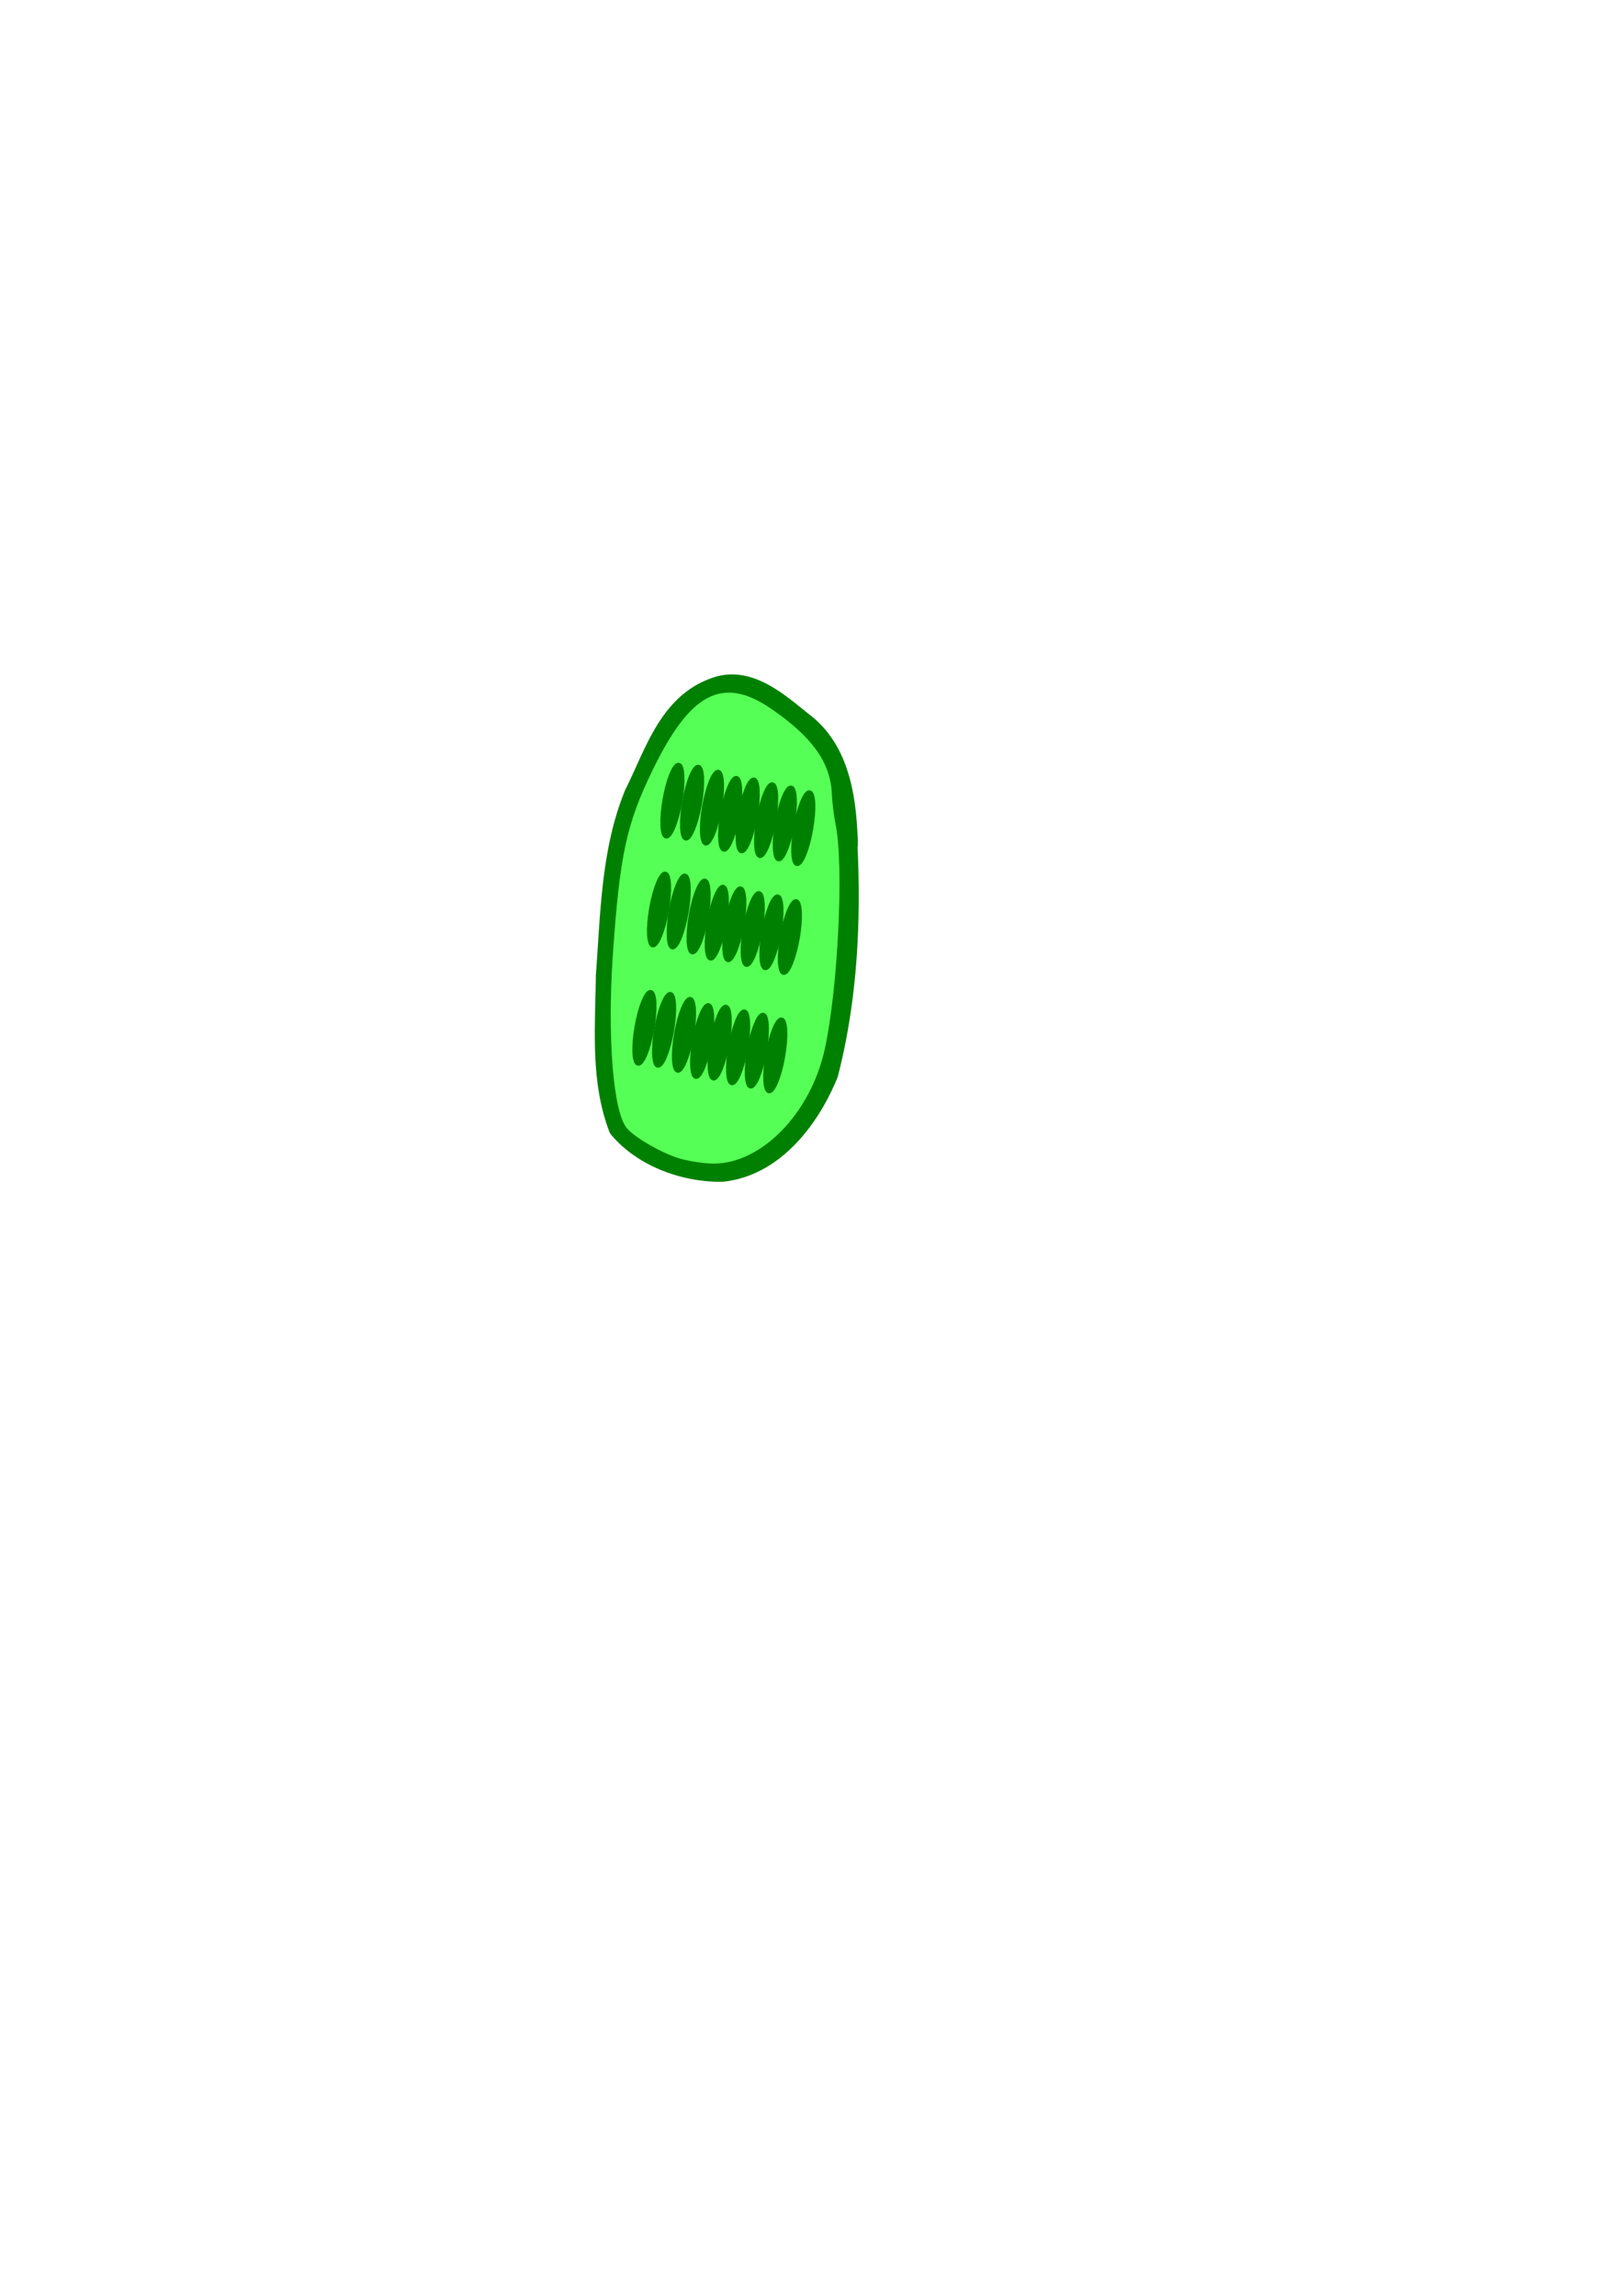 <?xml version="1.0" encoding="UTF-8" standalone="no"?>
<svg
   xmlns:dc="http://purl.org/dc/elements/1.1/"
   xmlns:cc="http://creativecommons.org/ns#"
   xmlns:rdf="http://www.w3.org/1999/02/22-rdf-syntax-ns#"
   xmlns:svg="http://www.w3.org/2000/svg"
   xmlns="http://www.w3.org/2000/svg"
   xmlns:sodipodi="http://sodipodi.sourceforge.net/DTD/sodipodi-0.dtd"
   xmlns:inkscape="http://www.inkscape.org/namespaces/inkscape"
   width="210mm"
   height="297mm"
   viewBox="0 0 210 297"
   version="1.1"
   id="svg8"
   inkscape:version="1.0.2-2 (e86c870879, 2021-01-15)"
   sodipodi:docname="Chloroplast.svg">
  <defs
     id="defs2">
    <inkscape:path-effect
       effect="powerstroke"
       id="path-effect887"
       is_visible="true"
       lpeversion="1"
       offset_points="0.5,0.886"
       sort_points="true"
       interpolator_type="CentripetalCatmullRom"
       interpolator_beta="0.75"
       start_linecap_type="round"
       linejoin_type="spiro"
       miter_limit="4"
       scale_width="1"
       end_linecap_type="round" />
    <inkscape:path-effect
       effect="simplify"
       id="path-effect885"
       is_visible="true"
       lpeversion="1"
       steps="1"
       threshold="0.013"
       smooth_angles="0"
       helper_size="0"
       simplify_individual_paths="false"
       simplify_just_coalesce="false"
       step="1" />
    <inkscape:path-effect
       effect="powerstroke"
       id="path-effect880"
       is_visible="true"
       lpeversion="1"
       offset_points="0.966,0.886"
       sort_points="true"
       interpolator_type="CentripetalCatmullRom"
       interpolator_beta="0.75"
       start_linecap_type="round"
       linejoin_type="spiro"
       miter_limit="4"
       scale_width="1"
       end_linecap_type="round" />
    <inkscape:path-effect
       effect="simplify"
       id="path-effect878"
       is_visible="true"
       lpeversion="1"
       steps="1"
       threshold="0.013"
       smooth_angles="0"
       helper_size="0"
       simplify_individual_paths="false"
       simplify_just_coalesce="false"
       step="1" />
    <inkscape:path-effect
       effect="powerstroke"
       id="path-effect873"
       is_visible="true"
       lpeversion="1"
       offset_points="0.82,0.886"
       sort_points="true"
       interpolator_type="CentripetalCatmullRom"
       interpolator_beta="0.75"
       start_linecap_type="round"
       linejoin_type="spiro"
       miter_limit="4"
       scale_width="1"
       end_linecap_type="round" />
    <inkscape:path-effect
       effect="simplify"
       id="path-effect871"
       is_visible="true"
       lpeversion="1"
       steps="1"
       threshold="0.013"
       smooth_angles="0"
       helper_size="0"
       simplify_individual_paths="false"
       simplify_just_coalesce="false"
       step="1" />
    <inkscape:path-effect
       effect="powerstroke"
       id="path-effect866"
       is_visible="true"
       lpeversion="1"
       offset_points="0.992,0.886"
       sort_points="true"
       interpolator_type="CentripetalCatmullRom"
       interpolator_beta="0.75"
       start_linecap_type="round"
       linejoin_type="spiro"
       miter_limit="4"
       scale_width="1"
       end_linecap_type="round" />
    <inkscape:path-effect
       effect="simplify"
       id="path-effect864"
       is_visible="true"
       lpeversion="1"
       steps="1"
       threshold="0.013"
       smooth_angles="0"
       helper_size="0"
       simplify_individual_paths="false"
       simplify_just_coalesce="false"
       step="1" />
    <inkscape:path-effect
       effect="powerstroke"
       id="path-effect859"
       is_visible="true"
       lpeversion="1"
       offset_points="0.985,0.886"
       sort_points="true"
       interpolator_type="CentripetalCatmullRom"
       interpolator_beta="0.75"
       start_linecap_type="round"
       linejoin_type="spiro"
       miter_limit="4"
       scale_width="1"
       end_linecap_type="round" />
    <inkscape:path-effect
       effect="simplify"
       id="path-effect857"
       is_visible="true"
       lpeversion="1"
       steps="1"
       threshold="0.013"
       smooth_angles="0"
       helper_size="0"
       simplify_individual_paths="false"
       simplify_just_coalesce="false"
       step="1" />
    <inkscape:path-effect
       effect="powerstroke"
       id="path-effect850"
       is_visible="true"
       lpeversion="1"
       offset_points="1.147,0.886"
       sort_points="true"
       interpolator_type="CentripetalCatmullRom"
       interpolator_beta="0.75"
       start_linecap_type="round"
       linejoin_type="spiro"
       miter_limit="4"
       scale_width="1"
       end_linecap_type="round" />
    <inkscape:path-effect
       effect="simplify"
       id="path-effect848"
       is_visible="true"
       lpeversion="1"
       steps="1"
       threshold="0.013"
       smooth_angles="0"
       helper_size="0"
       simplify_individual_paths="false"
       simplify_just_coalesce="false"
       step="1" />
    <inkscape:path-effect
       effect="powerstroke"
       id="path-effect843"
       is_visible="true"
       lpeversion="1"
       offset_points="1.225,0.886"
       sort_points="true"
       interpolator_type="CentripetalCatmullRom"
       interpolator_beta="0.75"
       start_linecap_type="round"
       linejoin_type="spiro"
       miter_limit="4"
       scale_width="1"
       end_linecap_type="round" />
    <inkscape:path-effect
       effect="simplify"
       id="path-effect841"
       is_visible="true"
       lpeversion="1"
       steps="1"
       threshold="0.013"
       smooth_angles="0"
       helper_size="0"
       simplify_individual_paths="false"
       simplify_just_coalesce="false"
       step="1" />
    <inkscape:path-effect
       effect="powerstroke"
       id="path-effect836"
       is_visible="true"
       lpeversion="1"
       offset_points="1.154,0.886"
       sort_points="true"
       interpolator_type="CentripetalCatmullRom"
       interpolator_beta="0.75"
       start_linecap_type="round"
       linejoin_type="spiro"
       miter_limit="4"
       scale_width="1"
       end_linecap_type="round" />
    <inkscape:path-effect
       effect="simplify"
       id="path-effect834"
       is_visible="true"
       lpeversion="1"
       steps="1"
       threshold="0.013"
       smooth_angles="0"
       helper_size="0"
       simplify_individual_paths="false"
       simplify_just_coalesce="false"
       step="1" />
  </defs>
  <sodipodi:namedview
     id="base"
     pagecolor="#ffffff"
     bordercolor="#666666"
     borderopacity="1.0"
     inkscape:pageopacity="0.0"
     inkscape:pageshadow="2"
     inkscape:zoom="1.4"
     inkscape:cx="322.27407"
     inkscape:cy="421.84405"
     inkscape:document-units="mm"
     inkscape:current-layer="layer1"
     inkscape:document-rotation="0"
     showgrid="false"
     inkscape:window-width="1920"
     inkscape:window-height="1002"
     inkscape:window-x="-8"
     inkscape:window-y="-8"
     inkscape:window-maximized="1" />
  <g
     inkscape:label="Layer 1"
     inkscape:groupmode="layer"
     id="layer1">
    <path
       d="m 110.499,109.21 c -0.026,-0.913 -0.086,-2.641 -0.297,-4.432 -0.15,-1.276 -0.405,-2.854 -0.884,-4.461 -0.393,-1.32 -0.969,-2.768 -1.85,-4.153 -0.67,-1.054 -1.538,-2.103 -2.677,-3.041 -0.161,-0.132 -0.33,-0.265 -0.507,-0.397 -0.567,-0.455 -1.649,-1.347 -2.522,-2.004 -0.82,-0.617 -1.818,-1.313 -2.901,-1.866 -0.966,-0.494 -2.082,-0.918 -3.301,-1.058 -0.573,-0.066 -1.173,-0.069 -1.795,0.014 -0.595,0.08 -1.206,0.239 -1.83,0.498 -1.518,0.573 -2.816,1.434 -3.947,2.529 -1.071,1.038 -1.965,2.26 -2.758,3.596 -0.76,1.281 -1.413,2.64 -2.047,4.024 -0.604,1.318 -1.196,2.67 -1.816,3.897 -0.011,0.021 -0.02,0.042 -0.029,0.064 -1.526,3.734 -2.324,7.675 -2.809,11.793 -0.471,4.003 -0.624,7.903 -0.933,11.945 -0.002,0.02 -0.002,0.04 -0.003,0.059 -0.029,3.142 -0.211,6.664 -0.088,9.994 0.125,3.363 0.558,6.753 1.798,10.003 0.035,0.092 0.085,0.178 0.149,0.253 1.674,1.998 3.928,3.491 6.362,4.474 2.467,0.997 5.134,1.479 7.64,1.44 0.027,-4.2e-4 0.054,-0.002 0.081,-0.005 1.803,-0.193 3.45,-0.753 4.936,-1.561 1.509,-0.82 2.852,-1.896 4.031,-3.106 2.431,-2.496 4.212,-5.611 5.385,-8.483 0.015,-0.037 0.028,-0.075 0.038,-0.113 2.698,-10.452 2.949,-21.006 2.521,-29.787 -7.1e-4,-0.015 -0.002,-0.029 -0.003,-0.044 -0.103,-1.047 -0.178,-1.9 -0.332,-2.821 -0.199,-1.191 -0.475,-2.101 -0.82,-2.878 a 0.886,0.886 90 0 0 -1.619,0.72 c 0.275,0.619 0.513,1.382 0.692,2.45 0.141,0.842 0.21,1.62 0.315,2.681 0.422,8.653 0.168,18.986 -2.453,29.178 -1.112,2.708 -2.775,5.586 -4.991,7.861 -1.077,1.106 -2.281,2.065 -3.608,2.786 -1.292,0.702 -2.704,1.182 -4.239,1.352 -2.257,0.03 -4.674,-0.408 -6.908,-1.312 -2.17,-0.877 -4.128,-2.178 -5.572,-3.857 -1.104,-2.956 -1.511,-6.086 -1.63,-9.296 -0.121,-3.273 0.058,-6.635 0.089,-9.883 0.314,-4.118 0.459,-7.894 0.924,-11.843 0.473,-4.018 1.242,-7.776 2.676,-11.298 0.634,-1.259 1.248,-2.658 1.829,-3.926 0.628,-1.371 1.25,-2.661 1.96,-3.857 0.739,-1.245 1.54,-2.33 2.467,-3.228 0.974,-0.944 2.073,-1.668 3.352,-2.149 0.01,-0.004 0.019,-0.007 0.029,-0.011 0.486,-0.202 0.953,-0.323 1.4,-0.384 0.465,-0.063 0.917,-0.061 1.357,-0.01 0.941,0.108 1.849,0.442 2.697,0.876 0.95,0.486 1.854,1.112 2.641,1.704 0.852,0.641 1.89,1.499 2.493,1.982 0.009,0.007 0.018,0.014 0.027,0.021 0.157,0.116 0.307,0.233 0.449,0.35 0.977,0.804 1.724,1.706 2.308,2.624 0.77,1.21 1.286,2.498 1.647,3.708 0.439,1.474 0.679,2.942 0.822,4.162 0.201,1.709 0.26,3.372 0.286,4.275 a 0.886,0.886 90 0 0 1.771,-0.051 z"
       id="path-1"
       inkscape:path-effect="#path-effect878;#path-effect880"
       inkscape:original-d="M 109.6131,109.23512 C 109.04759,98.416975 107.71571,95.748965 99.029762,89.958333 93.833913,86.494434 88.1818,90.48759 85.800595,95.25 c -1.654399,3.308798 -3.864927,7.39551 -4.91369,10.96131 -2.010362,6.83523 -4.15857,33.30759 -0.755953,39.6875 1.114437,2.08957 3.367404,2.81763 5.291667,3.77976 9.43591,4.71796 15.896161,-0.0374 20.788691,-8.69345 3.18699,-5.63853 4.87539,-31.82659 2.26786,-37.04167"
       style="fill:#008000;fill-rule:nonzero;stroke:#008000;stroke-width:1px;stroke-linecap:butt;stroke-linejoin:miter;stroke-opacity:1" />
    <path
       style="fill:#55ff55;fill-rule:evenodd;stroke:#55ff55;stroke-width:0.5;stroke-linecap:round;stroke-linejoin:round;stroke-miterlimit:4;stroke-dasharray:none;stroke-opacity:1"
       d="m 87.803,149.566 c -2.221,-0.71 -5.372,-2.529 -6.455,-3.725 -1.743,-1.926 -2.533,-11.615 -1.81,-22.188 0.887,-12.961 1.746,-16.965 5.129,-23.917 4.829,-9.922 8.84,-12.03 14.948,-7.856 5.248,3.586 7.592,6.844 7.765,10.795 0.05,1.143 0.278,2.995 0.507,4.115 1.068,5.226 0.273,21.308 -1.431,28.956 -1.818,8.158 -8.092,14.587 -14.182,14.534 -1.266,-0.011 -3.278,-0.332 -4.471,-0.714 z"
       id="path891" />
    <ellipse
       style="fill:#008000;fill-opacity:1;fill-rule:evenodd;stroke:#008000;stroke-width:0.5;stroke-linecap:round;stroke-linejoin:round;stroke-miterlimit:4;stroke-dasharray:none;stroke-opacity:1"
       id="path893"
       cx="103.669"
       cy="86.897"
       rx="1.039"
       ry="4.725"
       transform="rotate(10)" />
    <ellipse
       style="fill:#008000;fill-opacity:1;fill-rule:evenodd;stroke:#008000;stroke-width:0.5;stroke-linecap:round;stroke-linejoin:round;stroke-miterlimit:4;stroke-dasharray:none;stroke-opacity:1"
       id="path893-0"
       cx="116.047"
       cy="87.275"
       rx="1.039"
       ry="4.725"
       transform="rotate(10)" />
    <ellipse
       style="fill:#008000;fill-opacity:1;fill-rule:evenodd;stroke:#008000;stroke-width:0.5;stroke-linecap:round;stroke-linejoin:round;stroke-miterlimit:4;stroke-dasharray:none;stroke-opacity:1"
       id="path893-9"
       cx="120.961"
       cy="87.464"
       rx="1.039"
       ry="4.725"
       transform="rotate(10)" />
    <ellipse
       style="fill:#008000;fill-opacity:1;fill-rule:evenodd;stroke:#008000;stroke-width:0.5;stroke-linecap:round;stroke-linejoin:round;stroke-miterlimit:4;stroke-dasharray:none;stroke-opacity:1"
       id="path893-4"
       cx="118.504"
       cy="87.275"
       rx="1.039"
       ry="4.725"
       transform="rotate(10)" />
    <ellipse
       style="fill:#008000;fill-opacity:1;fill-rule:evenodd;stroke:#008000;stroke-width:0.5;stroke-linecap:round;stroke-linejoin:round;stroke-miterlimit:4;stroke-dasharray:none;stroke-opacity:1"
       id="path893-40"
       cx="113.591"
       cy="87.086"
       rx="1.039"
       ry="4.725"
       transform="rotate(10)" />
    <ellipse
       style="fill:#008000;fill-opacity:1;fill-rule:evenodd;stroke:#008000;stroke-width:0.5;stroke-linecap:round;stroke-linejoin:round;stroke-miterlimit:4;stroke-dasharray:none;stroke-opacity:1"
       id="path893-2"
       cx="111.323"
       cy="87.275"
       rx="1.039"
       ry="4.725"
       transform="rotate(10)" />
    <ellipse
       style="fill:#008000;fill-opacity:1;fill-rule:evenodd;stroke:#008000;stroke-width:0.5;stroke-linecap:round;stroke-linejoin:round;stroke-miterlimit:4;stroke-dasharray:none;stroke-opacity:1"
       id="path893-26"
       cx="108.866"
       cy="86.897"
       rx="1.039"
       ry="4.725"
       transform="rotate(10)" />
    <ellipse
       style="fill:#008000;fill-opacity:1;fill-rule:evenodd;stroke:#008000;stroke-width:0.5;stroke-linecap:round;stroke-linejoin:round;stroke-miterlimit:4;stroke-dasharray:none;stroke-opacity:1"
       id="path893-6"
       cx="106.22"
       cy="86.708"
       rx="1.039"
       ry="4.725"
       transform="rotate(10)" />
    <ellipse
       style="fill:#008000;fill-opacity:1;fill-rule:evenodd;stroke:#008000;stroke-width:0.5;stroke-linecap:round;stroke-linejoin:round;stroke-miterlimit:4;stroke-dasharray:none;stroke-opacity:1"
       id="path893-97"
       cx="104.408"
       cy="101.065"
       rx="1.039"
       ry="4.725"
       transform="rotate(10)" />
    <ellipse
       style="fill:#008000;fill-opacity:1;fill-rule:evenodd;stroke:#008000;stroke-width:0.5;stroke-linecap:round;stroke-linejoin:round;stroke-miterlimit:4;stroke-dasharray:none;stroke-opacity:1"
       id="path893-0-5"
       cx="116.787"
       cy="101.443"
       rx="1.039"
       ry="4.725"
       transform="rotate(10)" />
    <ellipse
       style="fill:#008000;fill-opacity:1;fill-rule:evenodd;stroke:#008000;stroke-width:0.5;stroke-linecap:round;stroke-linejoin:round;stroke-miterlimit:4;stroke-dasharray:none;stroke-opacity:1"
       id="path893-9-5"
       cx="121.701"
       cy="101.632"
       rx="1.039"
       ry="4.725"
       transform="rotate(10)" />
    <ellipse
       style="fill:#008000;fill-opacity:1;fill-rule:evenodd;stroke:#008000;stroke-width:0.5;stroke-linecap:round;stroke-linejoin:round;stroke-miterlimit:4;stroke-dasharray:none;stroke-opacity:1"
       id="path893-4-6"
       cx="119.244"
       cy="101.443"
       rx="1.039"
       ry="4.725"
       transform="rotate(10)" />
    <ellipse
       style="fill:#008000;fill-opacity:1;fill-rule:evenodd;stroke:#008000;stroke-width:0.5;stroke-linecap:round;stroke-linejoin:round;stroke-miterlimit:4;stroke-dasharray:none;stroke-opacity:1"
       id="path893-40-2"
       cx="114.33"
       cy="101.254"
       rx="1.039"
       ry="4.725"
       transform="rotate(10)" />
    <ellipse
       style="fill:#008000;fill-opacity:1;fill-rule:evenodd;stroke:#008000;stroke-width:0.5;stroke-linecap:round;stroke-linejoin:round;stroke-miterlimit:4;stroke-dasharray:none;stroke-opacity:1"
       id="path893-2-3"
       cx="112.062"
       cy="101.443"
       rx="1.039"
       ry="4.725"
       transform="rotate(10)" />
    <ellipse
       style="fill:#008000;fill-opacity:1;fill-rule:evenodd;stroke:#008000;stroke-width:0.5;stroke-linecap:round;stroke-linejoin:round;stroke-miterlimit:4;stroke-dasharray:none;stroke-opacity:1"
       id="path893-26-6"
       cx="109.606"
       cy="101.065"
       rx="1.039"
       ry="4.725"
       transform="rotate(10)" />
    <ellipse
       style="fill:#008000;fill-opacity:1;fill-rule:evenodd;stroke:#008000;stroke-width:0.5;stroke-linecap:round;stroke-linejoin:round;stroke-miterlimit:4;stroke-dasharray:none;stroke-opacity:1"
       id="path893-6-5"
       cx="106.96"
       cy="100.876"
       rx="1.039"
       ry="4.725"
       transform="rotate(10)" />
    <ellipse
       style="fill:#008000;fill-opacity:1;fill-rule:evenodd;stroke:#008000;stroke-width:0.5;stroke-linecap:round;stroke-linejoin:round;stroke-miterlimit:4;stroke-dasharray:none;stroke-opacity:1"
       id="path893-3"
       cx="105.205"
       cy="116.469"
       rx="1.039"
       ry="4.725"
       transform="rotate(10)" />
    <ellipse
       style="fill:#008000;fill-opacity:1;fill-rule:evenodd;stroke:#008000;stroke-width:0.5;stroke-linecap:round;stroke-linejoin:round;stroke-miterlimit:4;stroke-dasharray:none;stroke-opacity:1"
       id="path893-0-0"
       cx="117.584"
       cy="116.847"
       rx="1.039"
       ry="4.725"
       transform="rotate(10)" />
    <ellipse
       style="fill:#008000;fill-opacity:1;fill-rule:evenodd;stroke:#008000;stroke-width:0.5;stroke-linecap:round;stroke-linejoin:round;stroke-miterlimit:4;stroke-dasharray:none;stroke-opacity:1"
       id="path893-9-9"
       cx="122.498"
       cy="117.036"
       rx="1.039"
       ry="4.725"
       transform="rotate(10)" />
    <ellipse
       style="fill:#008000;fill-opacity:1;fill-rule:evenodd;stroke:#008000;stroke-width:0.5;stroke-linecap:round;stroke-linejoin:round;stroke-miterlimit:4;stroke-dasharray:none;stroke-opacity:1"
       id="path893-4-3"
       cx="120.041"
       cy="116.847"
       rx="1.039"
       ry="4.725"
       transform="rotate(10)" />
    <ellipse
       style="fill:#008000;fill-opacity:1;fill-rule:evenodd;stroke:#008000;stroke-width:0.5;stroke-linecap:round;stroke-linejoin:round;stroke-miterlimit:4;stroke-dasharray:none;stroke-opacity:1"
       id="path893-40-25"
       cx="115.127"
       cy="116.658"
       rx="1.039"
       ry="4.725"
       transform="rotate(10)" />
    <ellipse
       style="fill:#008000;fill-opacity:1;fill-rule:evenodd;stroke:#008000;stroke-width:0.5;stroke-linecap:round;stroke-linejoin:round;stroke-miterlimit:4;stroke-dasharray:none;stroke-opacity:1"
       id="path893-2-8"
       cx="112.859"
       cy="116.847"
       rx="1.039"
       ry="4.725"
       transform="rotate(10)" />
    <ellipse
       style="fill:#008000;fill-opacity:1;fill-rule:evenodd;stroke:#008000;stroke-width:0.5;stroke-linecap:round;stroke-linejoin:round;stroke-miterlimit:4;stroke-dasharray:none;stroke-opacity:1"
       id="path893-26-9"
       cx="110.403"
       cy="116.469"
       rx="1.039"
       ry="4.725"
       transform="rotate(10)" />
    <ellipse
       style="fill:#008000;fill-opacity:1;fill-rule:evenodd;stroke:#008000;stroke-width:0.5;stroke-linecap:round;stroke-linejoin:round;stroke-miterlimit:4;stroke-dasharray:none;stroke-opacity:1"
       id="path893-6-53"
       cx="107.757"
       cy="116.28"
       rx="1.039"
       ry="4.725"
       transform="rotate(10)" />
  </g>
</svg>
